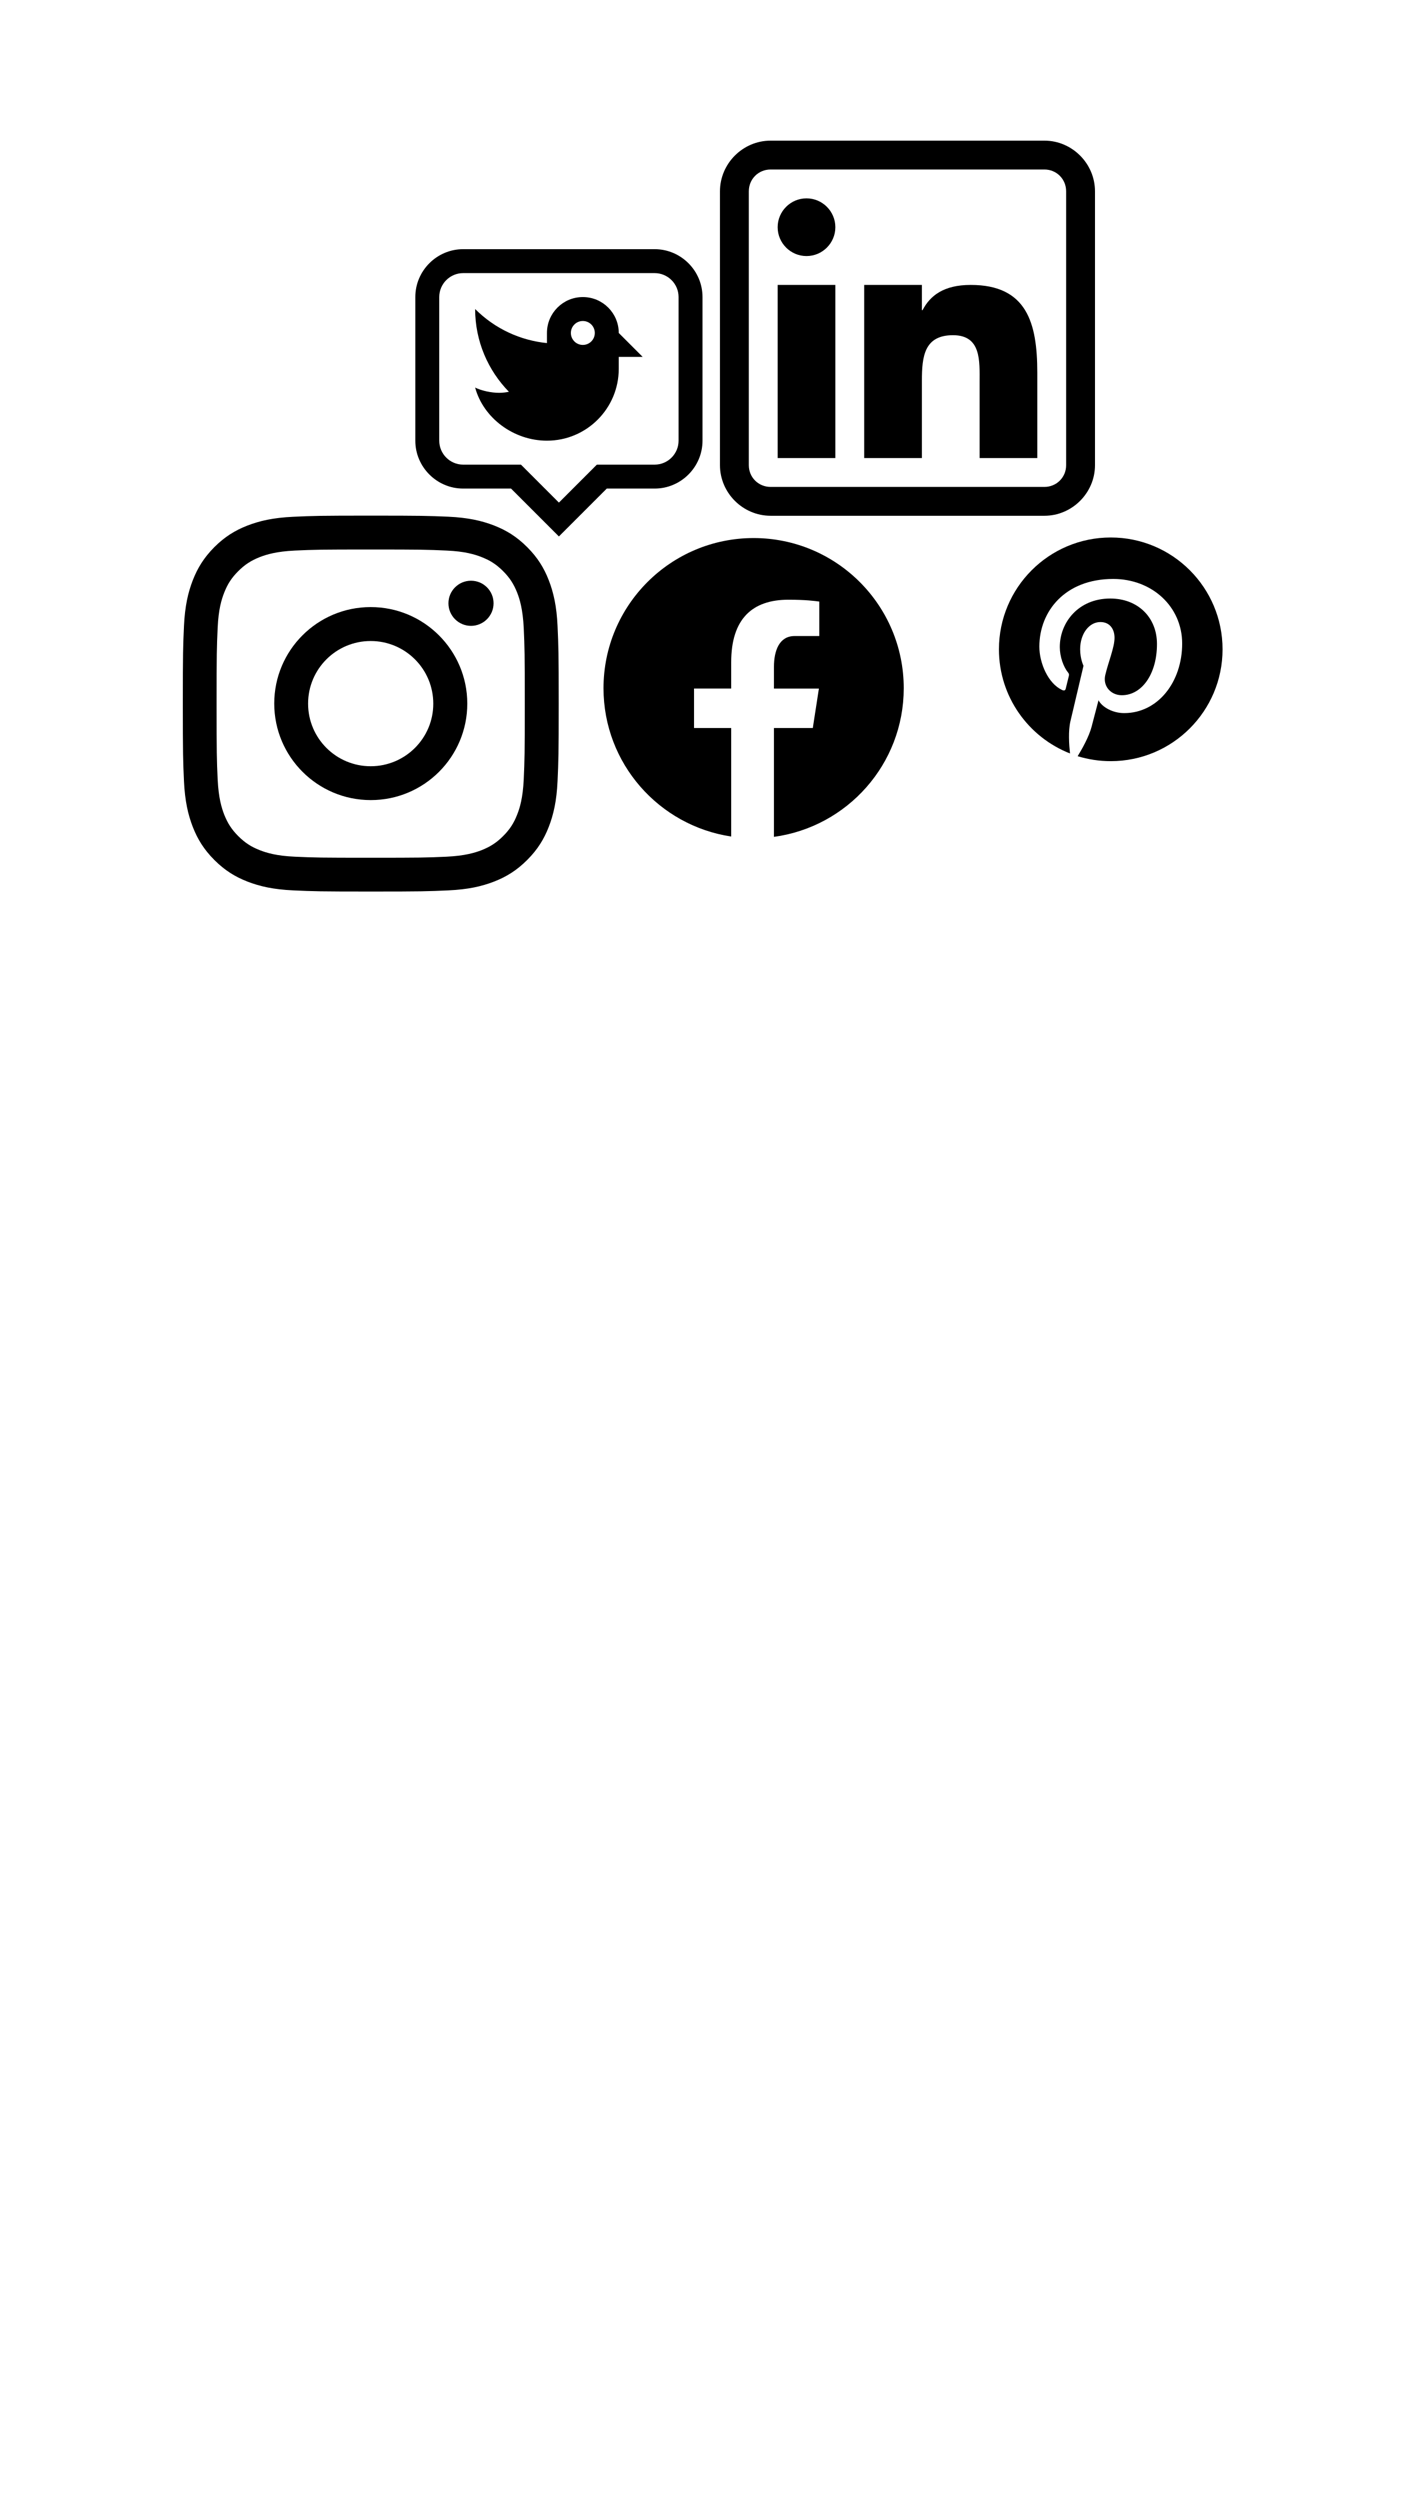 <?xml version="1.0" encoding="UTF-8"?>
<svg xmlns="http://www.w3.org/2000/svg" xmlns:xlink="http://www.w3.org/1999/xlink" width="810pt" height="1440pt" viewBox="0 0 810 1440" version="1.2">
<defs>
<clipPath id="clip1">
  <path d="M 105.324 296.949 L 321.875 296.949 L 321.875 513.5 L 105.324 513.5 Z M 105.324 296.949 "/>
</clipPath>
<clipPath id="clip2">
  <path d="M 239.262 143.508 L 404.719 143.508 L 404.719 308.965 L 239.262 308.965 Z M 239.262 143.508 "/>
</clipPath>
<clipPath id="clip3">
  <path d="M 347.68 309.559 L 520.648 309.559 L 520.648 482 L 347.68 482 Z M 347.68 309.559 "/>
</clipPath>
<clipPath id="clip4">
  <path d="M 414.77 81 L 630.77 81 L 630.77 297 L 414.77 297 Z M 414.77 81 "/>
</clipPath>
<clipPath id="clip5">
  <path d="M 575.492 309.559 L 704.316 309.559 L 704.316 438.383 L 575.492 438.383 Z M 575.492 309.559 "/>
</clipPath>
</defs>
<g id="surface1">
<rect x="0" y="0" width="810" height="1440" style="fill:rgb(100%,100%,100%);fill-opacity:1;stroke:none;"/>
<rect x="0" y="0" width="810" height="1440" style="fill:rgb(100%,100%,100%);fill-opacity:1;stroke:none;"/>
<g clip-path="url(#clip1)" clip-rule="nonzero">
<path style=" stroke:none;fill-rule:nonzero;fill:rgb(0.389%,0.389%,0.389%);fill-opacity:1;" d="M 213.555 316.477 C 242.449 316.477 245.863 316.57 257.301 317.094 C 267.832 317.566 273.574 319.32 277.418 320.84 C 282.445 322.785 286.055 325.156 289.848 328.953 C 293.645 332.75 295.969 336.355 297.961 341.387 C 299.434 345.18 301.188 350.922 301.711 361.504 C 302.234 372.938 302.328 376.355 302.328 405.25 C 302.328 434.145 302.234 437.562 301.711 448.996 C 301.234 459.531 299.48 465.27 297.961 469.113 C 296.016 474.145 293.645 477.75 289.848 481.547 C 286.055 485.34 282.445 487.668 277.418 489.66 C 273.621 491.129 267.879 492.887 257.301 493.406 C 245.863 493.93 242.449 494.023 213.555 494.023 C 184.656 494.023 181.242 493.93 169.805 493.406 C 159.273 492.934 153.531 491.176 149.688 489.66 C 144.66 487.715 141.055 485.34 137.258 481.547 C 133.461 477.75 131.137 474.145 129.145 469.113 C 127.672 465.32 125.918 459.578 125.395 448.996 C 124.875 437.562 124.777 434.145 124.777 405.25 C 124.777 376.355 124.875 372.938 125.395 361.504 C 125.871 350.969 127.625 345.227 129.145 341.387 C 131.09 336.355 133.461 332.75 137.258 328.953 C 141.055 325.156 144.66 322.832 149.688 320.84 C 153.484 319.371 159.227 317.613 169.805 317.094 C 181.242 316.57 184.656 316.477 213.555 316.477 M 213.555 296.973 C 184.137 296.973 180.48 297.117 168.906 297.637 C 157.375 298.16 149.5 300.012 142.617 302.668 C 135.5 305.418 129.477 309.121 123.449 315.148 C 117.473 321.172 113.77 327.199 111.02 334.316 C 108.363 341.195 106.512 349.07 105.988 360.602 C 105.469 372.133 105.324 375.832 105.324 405.203 C 105.324 434.621 105.469 438.273 105.988 449.852 C 106.512 461.379 108.363 469.258 111.02 476.137 C 113.77 483.254 117.473 489.281 123.496 495.305 C 129.523 501.332 135.551 505.031 142.668 507.785 C 149.547 510.441 157.422 512.293 168.953 512.812 C 180.48 513.336 184.184 513.477 213.602 513.477 C 243.02 513.477 246.672 513.336 258.25 512.812 C 269.777 512.293 277.656 510.441 284.535 507.785 C 291.652 505.031 297.676 501.332 303.703 495.305 C 309.73 489.281 313.43 483.254 316.184 476.137 C 318.84 469.258 320.691 461.379 321.211 449.852 C 321.734 438.32 321.875 434.621 321.875 405.203 C 321.875 375.785 321.734 372.133 321.211 360.555 C 320.691 349.023 318.84 341.148 316.184 334.27 C 313.43 327.152 309.73 321.125 303.703 315.098 C 297.676 309.074 291.652 305.371 284.535 302.621 C 277.656 299.965 269.777 298.113 258.25 297.59 C 246.672 297.117 242.969 296.973 213.555 296.973 "/>
</g>
<path style=" stroke:none;fill-rule:nonzero;fill:rgb(0.389%,0.389%,0.389%);fill-opacity:1;" d="M 213.555 349.641 C 182.855 349.641 157.992 374.504 157.992 405.203 C 157.992 435.902 182.902 460.812 213.602 460.812 C 244.301 460.812 269.211 435.949 269.211 405.203 C 269.16 374.504 244.25 349.641 213.555 349.641 M 213.555 441.309 C 193.625 441.309 177.492 425.176 177.492 405.25 C 177.492 385.32 193.625 369.191 213.555 369.191 C 233.48 369.191 249.613 385.32 249.613 405.25 C 249.66 425.129 233.48 441.309 213.555 441.309 "/>
<path style=" stroke:none;fill-rule:nonzero;fill:rgb(0.389%,0.389%,0.389%);fill-opacity:1;" d="M 284.344 347.457 C 284.344 354.625 278.508 360.461 271.344 360.461 C 264.18 360.461 258.344 354.625 258.344 347.457 C 258.344 340.293 264.18 334.457 271.344 334.457 C 278.508 334.457 284.344 340.246 284.344 347.457 "/>
<g clip-path="url(#clip2)" clip-rule="nonzero">
<path style=" stroke:none;fill-rule:nonzero;fill:rgb(0%,0%,0%);fill-opacity:1;" d="M 377.141 143.508 L 266.836 143.508 C 251.668 143.508 239.262 155.918 239.262 171.086 L 239.262 253.812 C 239.262 268.98 251.668 281.391 266.836 281.391 L 294.414 281.391 L 321.988 308.965 L 349.566 281.391 L 377.141 281.391 C 392.312 281.391 404.719 268.98 404.719 253.812 L 404.719 171.086 C 404.719 155.918 392.312 143.508 377.141 143.508 Z M 390.93 253.812 C 390.93 261.418 384.742 267.602 377.141 267.602 L 343.855 267.602 L 321.988 289.469 L 300.121 267.602 L 266.836 267.602 C 259.23 267.602 253.051 261.418 253.051 253.812 L 253.051 171.086 C 253.051 163.477 259.23 157.297 266.836 157.297 L 377.141 157.297 C 384.742 157.297 390.93 163.477 390.93 171.086 Z M 390.93 253.812 "/>
</g>
<path style=" stroke:none;fill-rule:nonzero;fill:rgb(0%,0%,0%);fill-opacity:1;" d="M 356.461 191.766 C 356.461 180.348 347.195 171.086 335.777 171.086 C 324.359 171.086 315.098 180.348 315.098 191.766 L 315.098 197.598 C 299.988 196.078 285.297 189.543 273.73 177.98 C 273.73 196.527 281.164 213.34 293.188 225.645 C 291.355 226.023 289.457 226.238 287.52 226.238 C 283.062 226.238 277.453 225.078 273.73 223.207 C 278.469 240.82 295.988 253.812 315.098 253.812 C 337.93 253.812 356.461 235.285 356.461 212.449 L 356.461 205.555 L 370.246 205.555 Z M 335.777 198.664 C 331.973 198.664 328.883 195.578 328.883 191.766 C 328.883 187.957 331.973 184.875 335.777 184.875 C 339.582 184.875 342.672 187.957 342.672 191.766 C 342.672 195.578 339.582 198.664 335.777 198.664 Z M 335.777 198.664 "/>
<g clip-path="url(#clip3)" clip-rule="nonzero">
<path style=" stroke:none;fill-rule:nonzero;fill:rgb(0%,0%,0%);fill-opacity:1;" d="M 434.164 309.891 C 386.398 309.891 347.68 348.609 347.68 396.375 C 347.68 439.738 379.617 475.535 421.238 481.789 L 421.238 419.293 L 399.836 419.293 L 399.836 396.562 L 421.238 396.562 L 421.238 381.434 C 421.238 356.387 433.438 345.398 454.254 345.398 C 464.219 345.398 469.496 346.137 471.992 346.473 L 471.992 366.32 L 457.793 366.32 C 448.957 366.32 445.871 374.695 445.871 384.141 L 445.871 396.57 L 471.77 396.57 L 468.258 419.301 L 445.871 419.301 L 445.871 481.984 C 488.082 476.246 520.648 440.156 520.648 396.375 C 520.648 348.609 481.93 309.891 434.164 309.891 Z M 434.164 309.891 "/>
</g>
<g clip-path="url(#clip4)" clip-rule="nonzero">
<path style=" stroke:none;fill-rule:nonzero;fill:rgb(0%,0%,0%);fill-opacity:1;" d="M 443.98 81 C 427.945 81 414.77 94.18 414.77 110.215 L 414.77 267.91 C 414.77 283.879 427.945 297.059 443.98 297.059 L 601.676 297.059 C 617.648 297.059 630.828 283.879 630.828 267.91 L 630.828 110.215 C 630.828 94.18 617.648 81 601.676 81 Z M 443.98 97.621 L 601.676 97.621 C 608.688 97.621 614.207 103.137 614.207 110.215 L 614.207 267.91 C 614.207 274.922 608.688 280.438 601.676 280.438 L 443.98 280.438 C 436.906 280.438 431.387 274.922 431.387 267.91 L 431.387 110.215 C 431.387 103.137 436.906 97.621 443.98 97.621 Z M 464.629 114.238 C 455.473 114.238 448.008 121.707 448.008 130.859 C 448.008 140.012 455.473 147.48 464.629 147.48 C 473.781 147.48 481.246 140.012 481.246 130.859 C 481.246 121.707 473.781 114.238 464.629 114.238 Z M 448.008 164.098 L 448.008 263.82 L 481.246 263.82 L 481.246 164.098 Z M 497.867 164.098 L 497.867 263.82 L 531.105 263.82 L 531.105 219.281 C 531.105 205.453 532.406 193.055 549.023 193.055 C 565.387 193.055 564.348 207.922 564.348 220.191 L 564.348 263.82 L 597.586 263.82 L 597.586 214.609 C 597.586 186.043 591.613 164.098 559.219 164.098 C 543.637 164.098 535.781 170.332 531.496 178.641 L 531.105 178.641 L 531.105 164.098 Z M 497.867 164.098 "/>
</g>
<g clip-path="url(#clip5)" clip-rule="nonzero">
<path style=" stroke:none;fill-rule:nonzero;fill:rgb(0%,0%,0%);fill-opacity:1;" d="M 639.906 309.559 C 604.332 309.559 575.492 338.395 575.492 373.973 C 575.492 401.262 592.473 424.566 616.434 433.953 C 615.875 428.855 615.359 421.039 616.66 415.477 C 617.832 410.453 624.207 383.461 624.207 383.461 C 624.207 383.461 622.281 379.602 622.281 373.898 C 622.281 364.941 627.473 358.262 633.934 358.262 C 639.43 358.262 642.082 362.391 642.082 367.332 C 642.082 372.855 638.566 381.121 636.75 388.773 C 635.23 395.188 639.965 400.414 646.289 400.414 C 657.734 400.414 666.535 388.34 666.535 370.918 C 666.535 355.496 655.453 344.715 639.629 344.715 C 621.305 344.715 610.547 358.461 610.547 372.672 C 610.547 378.203 612.68 384.141 615.34 387.367 C 615.867 388.008 615.938 388.566 615.785 389.219 C 615.293 391.254 614.211 395.625 614 396.523 C 613.723 397.699 613.066 397.953 611.848 397.379 C 603.805 393.629 598.773 381.867 598.773 372.426 C 598.773 352.109 613.535 333.441 641.336 333.441 C 663.68 333.441 681.047 349.367 681.047 370.648 C 681.047 392.852 667.051 410.711 647.621 410.711 C 641.098 410.711 634.961 407.316 632.859 403.316 C 632.859 403.316 629.625 415.613 628.848 418.633 C 627.391 424.227 623.469 431.246 620.84 435.523 C 626.863 437.371 633.266 438.383 639.906 438.383 C 675.473 438.383 704.316 409.539 704.316 373.973 C 704.316 338.402 675.48 309.559 639.906 309.559 Z M 639.906 309.559 "/>
</g>
</g>
</svg>
